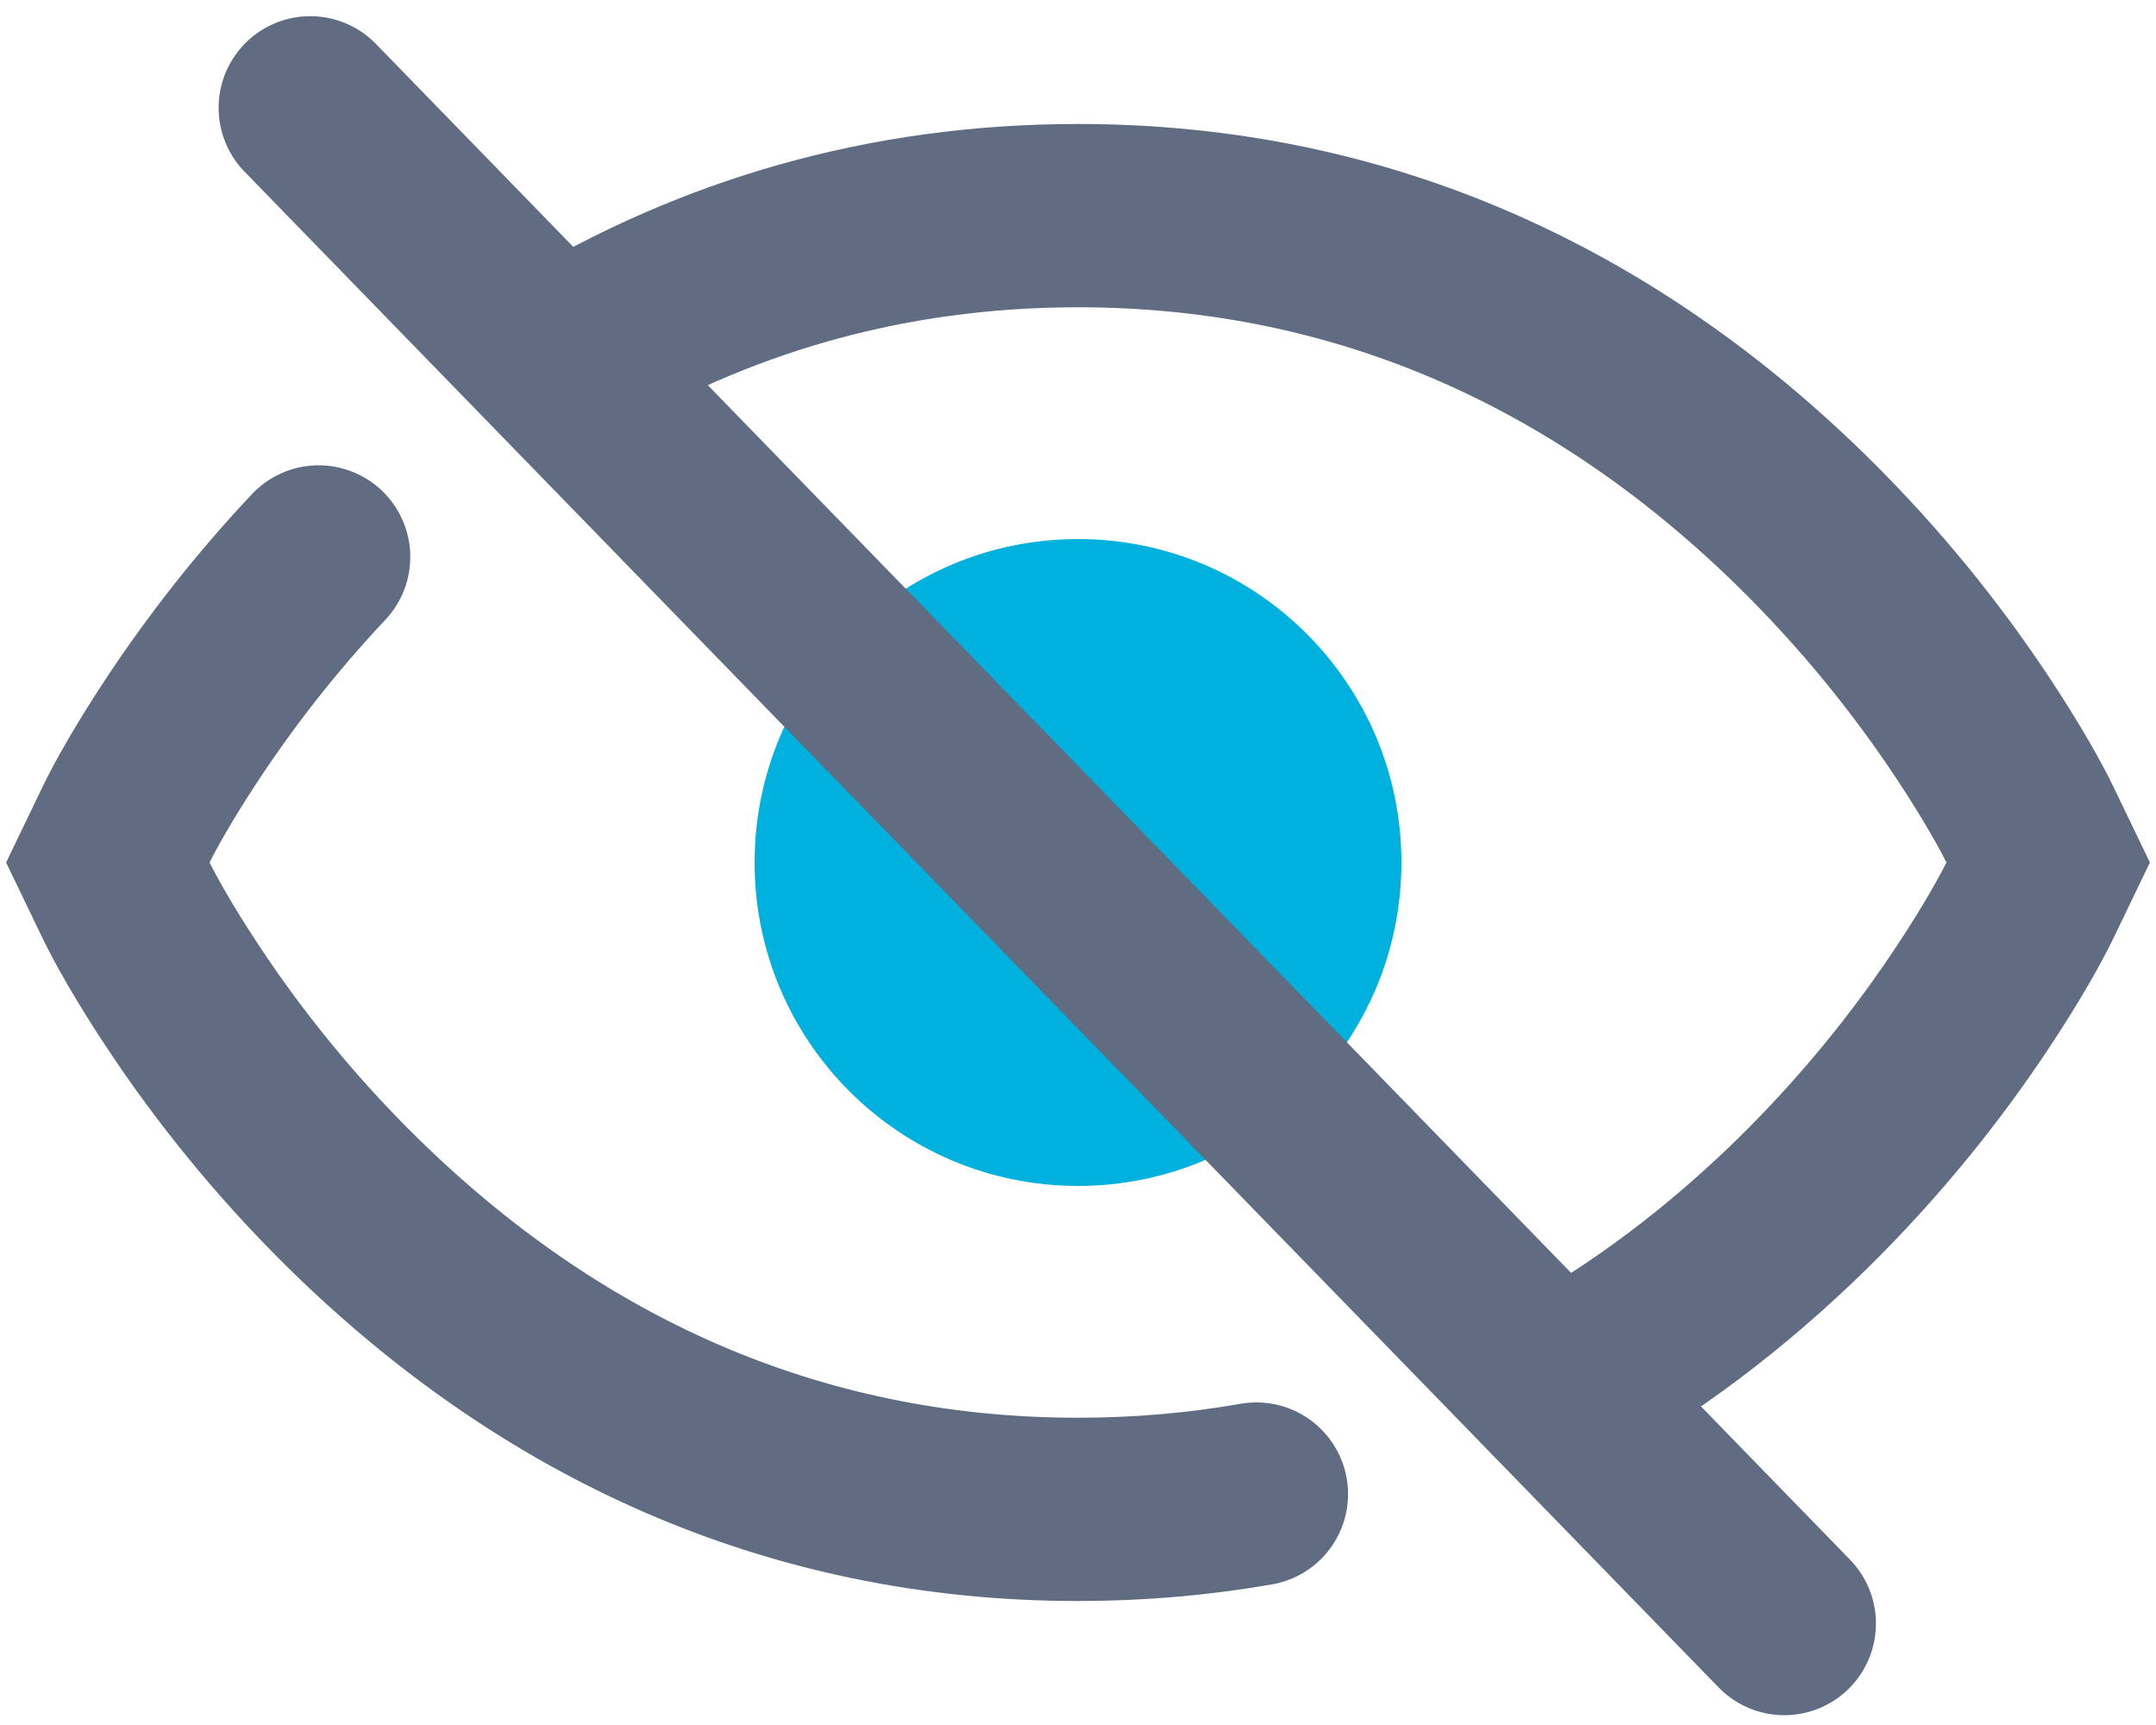 <?xml version="1.0" encoding="UTF-8"?>
<svg width="20px" height="16px" viewBox="0 0 20 16" version="1.1" xmlns="http://www.w3.org/2000/svg" xmlns:xlink="http://www.w3.org/1999/xlink">
    <!-- Generator: Sketch 47.1 (45422) - http://www.bohemiancoding.com/sketch -->
    <title>hidden</title>
    <desc>Created with Sketch.</desc>
    <defs></defs>
    <g id="V4" stroke="none" stroke-width="1" fill="none" fill-rule="evenodd">
        <g id="Requests" transform="translate(-26, -139)">
            <g id="hidden" transform="translate(27, 140)">
                <path d="M4.204,2.33 C5.605,1.481 7.204,1 9,1 C11.679,1 13.919,2.069 15.721,3.837 C16.346,4.451 16.874,5.106 17.308,5.763 C17.572,6.162 17.749,6.479 17.842,6.672 L18,7 L17.842,7.328 C17.749,7.521 17.572,7.838 17.308,8.237 C16.874,8.894 16.346,9.549 15.721,10.163 C15.024,10.846 14.262,11.426 13.434,11.879 M10.655,12.858 C10.123,12.951 9.572,13 9,13 C6.321,13 4.081,11.931 2.279,10.163 C1.654,9.549 1.126,8.894 0.692,8.237 C0.428,7.838 0.251,7.521 0.158,7.328 L0,7 L0.158,6.672 C0.251,6.479 0.428,6.162 0.692,5.763 C1.049,5.223 1.47,4.682 1.956,4.166" id="Shape" stroke="#5F6C82" stroke-width="1.7" stroke-linecap="round" fill-rule="nonzero"></path>
                <path d="M9,10 C7.343,10 6,8.657 6,7 C6,5.343 7.343,4 9,4 C10.657,4 12,5.343 12,7 C12,8.657 10.657,10 9,10 Z" id="Path" fill="#00B0DD"></path>
                <path d="M1.878,0 L15.552,14.059" id="Line" stroke="#5F6C82" stroke-width="1.7" stroke-linecap="round"></path>
            </g>
        </g>
    </g>
</svg>